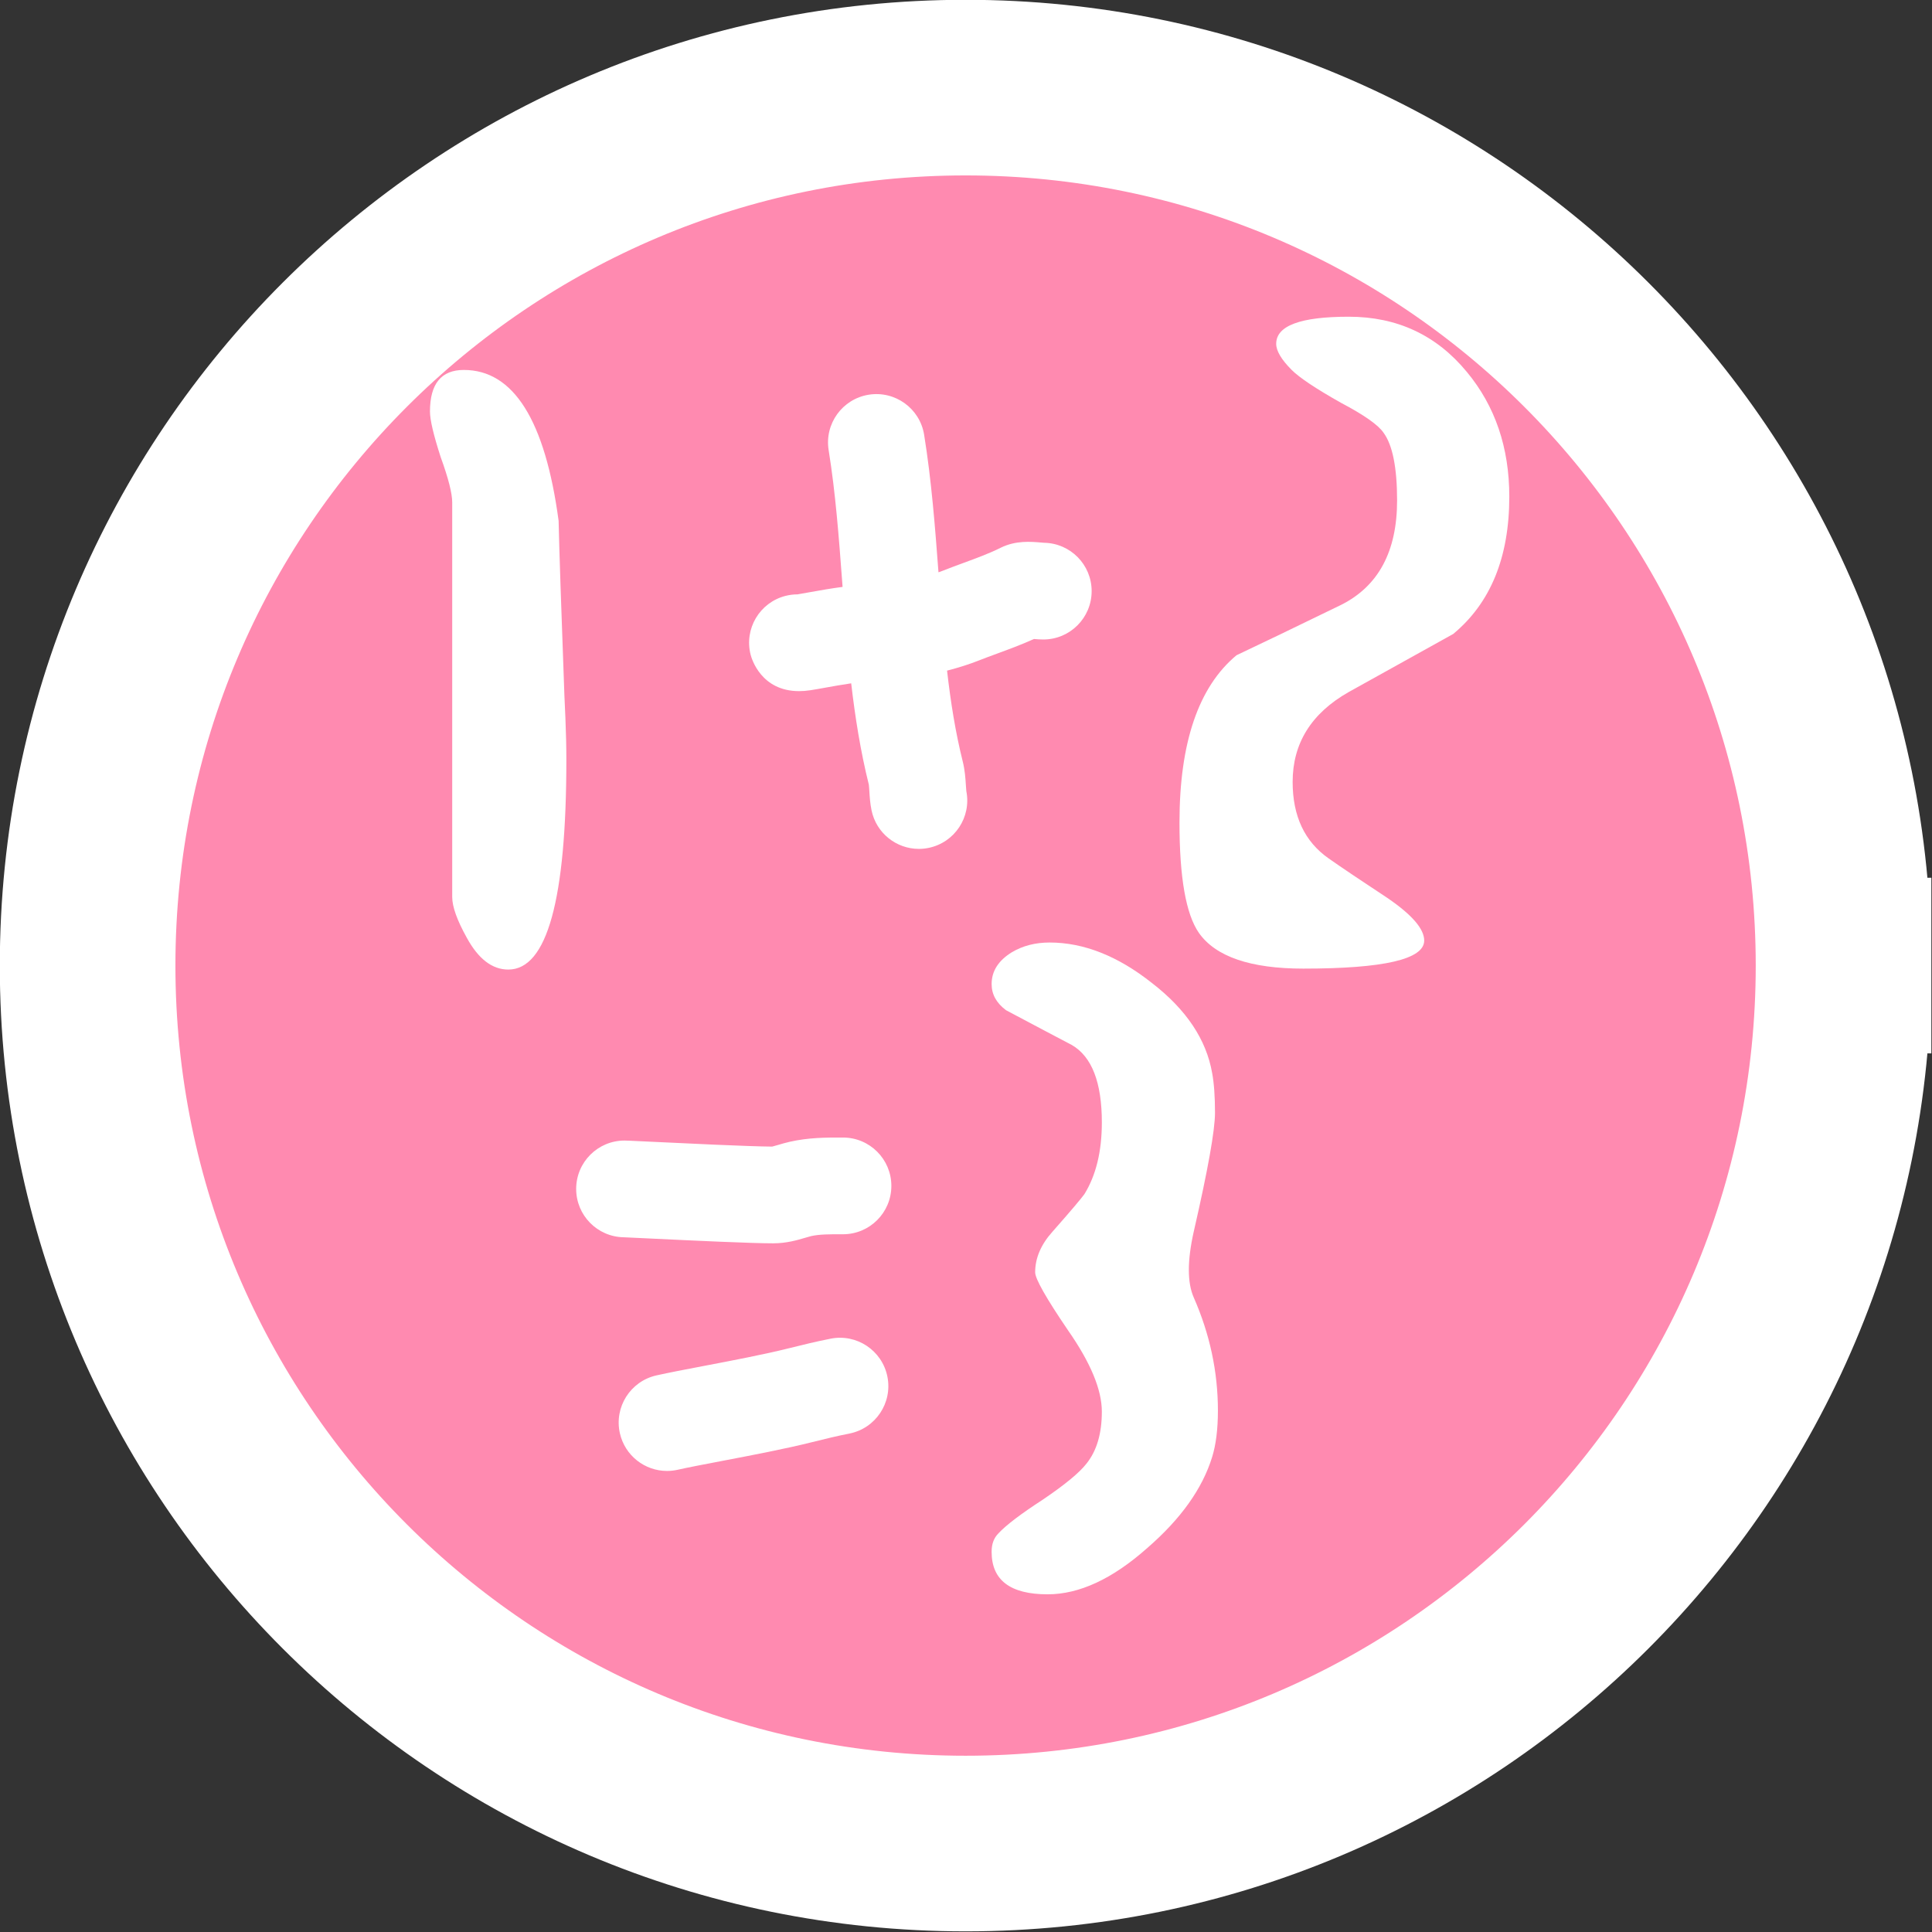 <?xml version="1.0" encoding="UTF-8"?>
<svg width="32" height="32" version="1.2" viewBox="0 0 32 32" xmlns="http://www.w3.org/2000/svg" xmlns:cc="http://creativecommons.org/ns#" xmlns:dc="http://purl.org/dc/elements/1.1/" xmlns:rdf="http://www.w3.org/1999/02/22-rdf-syntax-ns#">
<rect x="0" y="0" width="32" height="32" fill="#333333" stroke="none"/>
<g transform="matrix(1.71 0 0 1.71 -11.367 -11.367)" font-size="6.6" font-weight="400" stroke-linecap="square" stroke-linejoin="bevel">
<g fill="#ff8ab0" stroke="#fff" stroke-linecap="square" stroke-linejoin="bevel" stroke-width="1.701">
<path d="m24.504 16c0 4.697-3.807 8.504-8.504 8.504s-8.504-3.807-8.504-8.504 3.807-8.504 8.504-8.504 8.504 3.807 8.504 8.504" fill-rule="evenodd"/>
</g>
<g transform="matrix(.026 0 0 .026 8.347 8.347)" fill="#fff">
<path d="m144.9 193.88c-1.196-32.441-1.918-54.17-2.164-65.219-5.032-37.473-16.802-56.209-35.31-56.209-8.41 0-12.615 5.154-12.615 15.48 0 3.133 1.338 8.779 3.977 16.943 2.885 7.934 4.311 13.564 4.311 16.941v146.99c0 3.607 1.812 8.656 5.418 15.148 4.311 7.916 9.483 11.875 15.482 11.875 14.427 0 21.622-26.055 21.622-78.184 0-4.803-0.123-9.977-0.352-15.5l-0.369-8.267"/>
</g>
<g transform="matrix(.026 0 0 .026 8.347 8.347)" fill="#fff">
<path d="m481.07 73.17c-11.295-13.705-25.968-20.549-43.982-20.549-18.016 0-27.023 3.359-27.023 10.098 0 2.639 1.935 5.877 5.771 9.73 2.885 2.885 9.008 6.967 18.367 12.244 8.656 4.557 13.934 8.287 15.869 11.172 3.343 4.557 5.031 12.967 5.031 25.211 0 18.982-6.967 31.949-20.9 38.916-17.276 8.41-30.261 14.656-38.916 18.736-14.146 11.771-21.253 32.549-21.253 62.334 0 20.426 2.393 34.113 7.213 41.08 6.229 8.885 19.247 13.336 38.917 13.336 30.014 0 45.038-3.484 45.038-10.451 0-4.328-4.539-9.605-13.688-15.852-9.852-6.49-17.171-11.418-21.956-14.777-8.902-6.246-13.371-15.729-13.371-28.467 0-14.408 6.967-25.58 20.901-33.496l38.916-21.623c13.934-11.541 20.9-28.59 20.9-51.162 0-18.261-5.277-33.761-15.834-46.48"/>
</g>
<g transform="matrix(.026 0 0 .026 8.347 8.347)" fill="#fff">
<path d="m379.35 393.46c5.277-23.012 7.917-37.789 7.917-44.299 0-6.018-0.353-10.943-1.056-14.744-2.182-12.525-9.642-23.68-22.379-33.533-12.702-10.08-25.44-15.129-38.178-15.129-5.277 0-9.958 1.195-14.039 3.605-5.067 3.115-7.565 7.072-7.565 11.877 0 3.852 1.795 7.072 5.384 9.746 10.837 5.77 19.001 10.063 24.489 12.949 7.46 4.326 11.189 13.934 11.189 28.852 0 10.803-2.182 19.705-6.474 26.672-0.985 1.408-4.927 6.123-11.894 14.004-4.328 4.82-6.475 9.854-6.475 15.166 0 2.393 4.082 9.605 12.245 21.605 8.375 11.998 12.597 22.096 12.597 30.295 0 8.162-1.899 14.637-5.771 19.422-2.639 3.379-8.022 7.813-16.186 13.336-8.163 5.314-13.723 9.502-16.608 12.633-1.671 1.689-2.498 3.941-2.498 6.826 0 10.557 6.932 15.834 20.866 15.834 11.787 0 24.173-5.736 37.156-17.277 12.456-10.801 20.514-22.096 24.139-33.885 1.407-4.539 2.146-10.309 2.146-17.275 0-14.393-2.991-28.467-9.008-42.154-2.426-5.524-2.426-13.688 3e-3 -24.526"/>
</g>
<g transform="matrix(.026 0 0 .026 8.347 8.347)" fill="#fff">
<path d="m306.05 178.14c4.3-1.58 9.058-3.327 13.777-5.459 1.103 0.095 2.243 0.186 3.468 0.186 9.949 0 18.016-8.066 18.016-18.016 0-9.853-7.909-17.857-17.725-18.014-0.276-0.018-0.595-0.048-0.935-0.078-4.04-0.351-9.576-0.833-15.178 1.903l-0.186 0.092c-4.04 2.03-8.931 3.826-13.661 5.563-2.475 0.909-5.035 1.85-7.549 2.85-0.56 0.224-1.181 0.449-1.827 0.674-1.27-16.922-2.619-34.362-5.346-51.247-1.586-9.822-10.838-16.5-20.657-14.913-9.822 1.586-16.499 10.835-14.913 20.657 2.567 15.896 3.8 32.36 5.105 49.791 0.028 0.384 0.058 0.769 0.087 1.152-3.87 0.493-8.151 1.233-12.754 2.063-1.309 0.235-2.968 0.535-4.058 0.715-1.471 1e-3 -2.967 0.185-4.457 0.565-9.64 2.465-15.456 12.277-12.991 21.917 0.383 1.496 3.91 13.565 18.037 13.565 1.313 0 2.72-0.104 4.223-0.332 1.545-0.233 3.443-0.575 5.643-0.973 2.346-0.423 6.263-1.129 9.562-1.605 1.478 12.7 3.487 25.36 6.565 37.718 0.074 0.497 0.149 1.697 0.2 2.504 0.132 2.11 0.282 4.503 0.812 7.073 1.755 8.52 9.256 14.386 17.627 14.386 1.204 0 2.427-0.122 3.652-0.374 9.704-1.998 15.966-11.454 14.036-21.156-0.056-0.415-0.122-1.476-0.167-2.186-0.156-2.49-0.351-5.589-1.169-8.841-2.723-10.89-4.506-22.184-5.842-33.852 4.332-1.118 8.422-2.412 11.985-3.838 2.037-0.808 4.262-1.625 6.62-2.49m-57.339-10.058c-0.169-0.479-0.356-0.948-0.562-1.404 0.206 0.454 0.393 0.922 0.562 1.404m-10.561-10.834c-1.157-0.443-2.363-0.769-3.602-0.966 1.2 0.181 2.412 0.504 3.602 0.966"/>
</g>
<g transform="matrix(.026 0 0 .026 8.347 8.347)" fill="#fff">
<path d="m248.68 358.41h-0.472c-6.018-0.01-12.29-3e-3 -19.355 1.577-1.662 0.38-3.111 0.811-4.391 1.191-0.722 0.214-1.679 0.499-2.17 0.607-8.31-0.038-33.364-1.247-45.504-1.833-8.009-0.387-8.719-0.418-9.495-0.418-9.949 0-18.016 8.065-18.016 18.016 0 9.846 7.896 17.846 17.702 18.013 0.801 0.027 4.335 0.198 8.071 0.379 18.804 0.907 39.542 1.876 47.626 1.876 4.982 0 9.071-1.216 12.057-2.104 0.83-0.246 1.613-0.479 2.06-0.581 3.1-0.693 6.77-0.699 11.408-0.691h0.479c9.949 0 18.016-8.066 18.016-18.016-1e-3 -9.95-8.067-18.016-18.016-18.016"/>
</g>
<g transform="matrix(.026 0 0 .026 8.347 8.347)" fill="#fff">
<path d="m244.04 433.35c-5.629 1.121-9.801 2.139-15.555 3.571-9.031 2.266-21.032 4.555-31.621 6.574-7.059 1.346-13.154 2.509-17.688 3.528-9.706 2.185-15.805 11.825-13.62 21.532 1.886 8.375 9.319 14.063 17.56 14.063 1.31 0 2.641-0.144 3.973-0.443 3.953-0.89 10.061-2.055 16.525-3.288 11.064-2.11 23.605-4.502 33.607-7.012 5.378-1.339 8.995-2.222 13.857-3.19 9.758-1.943 16.093-11.43 14.148-21.188-1.942-9.757-11.434-16.094-21.186-14.147"/>
</g>
</g>
</svg>
